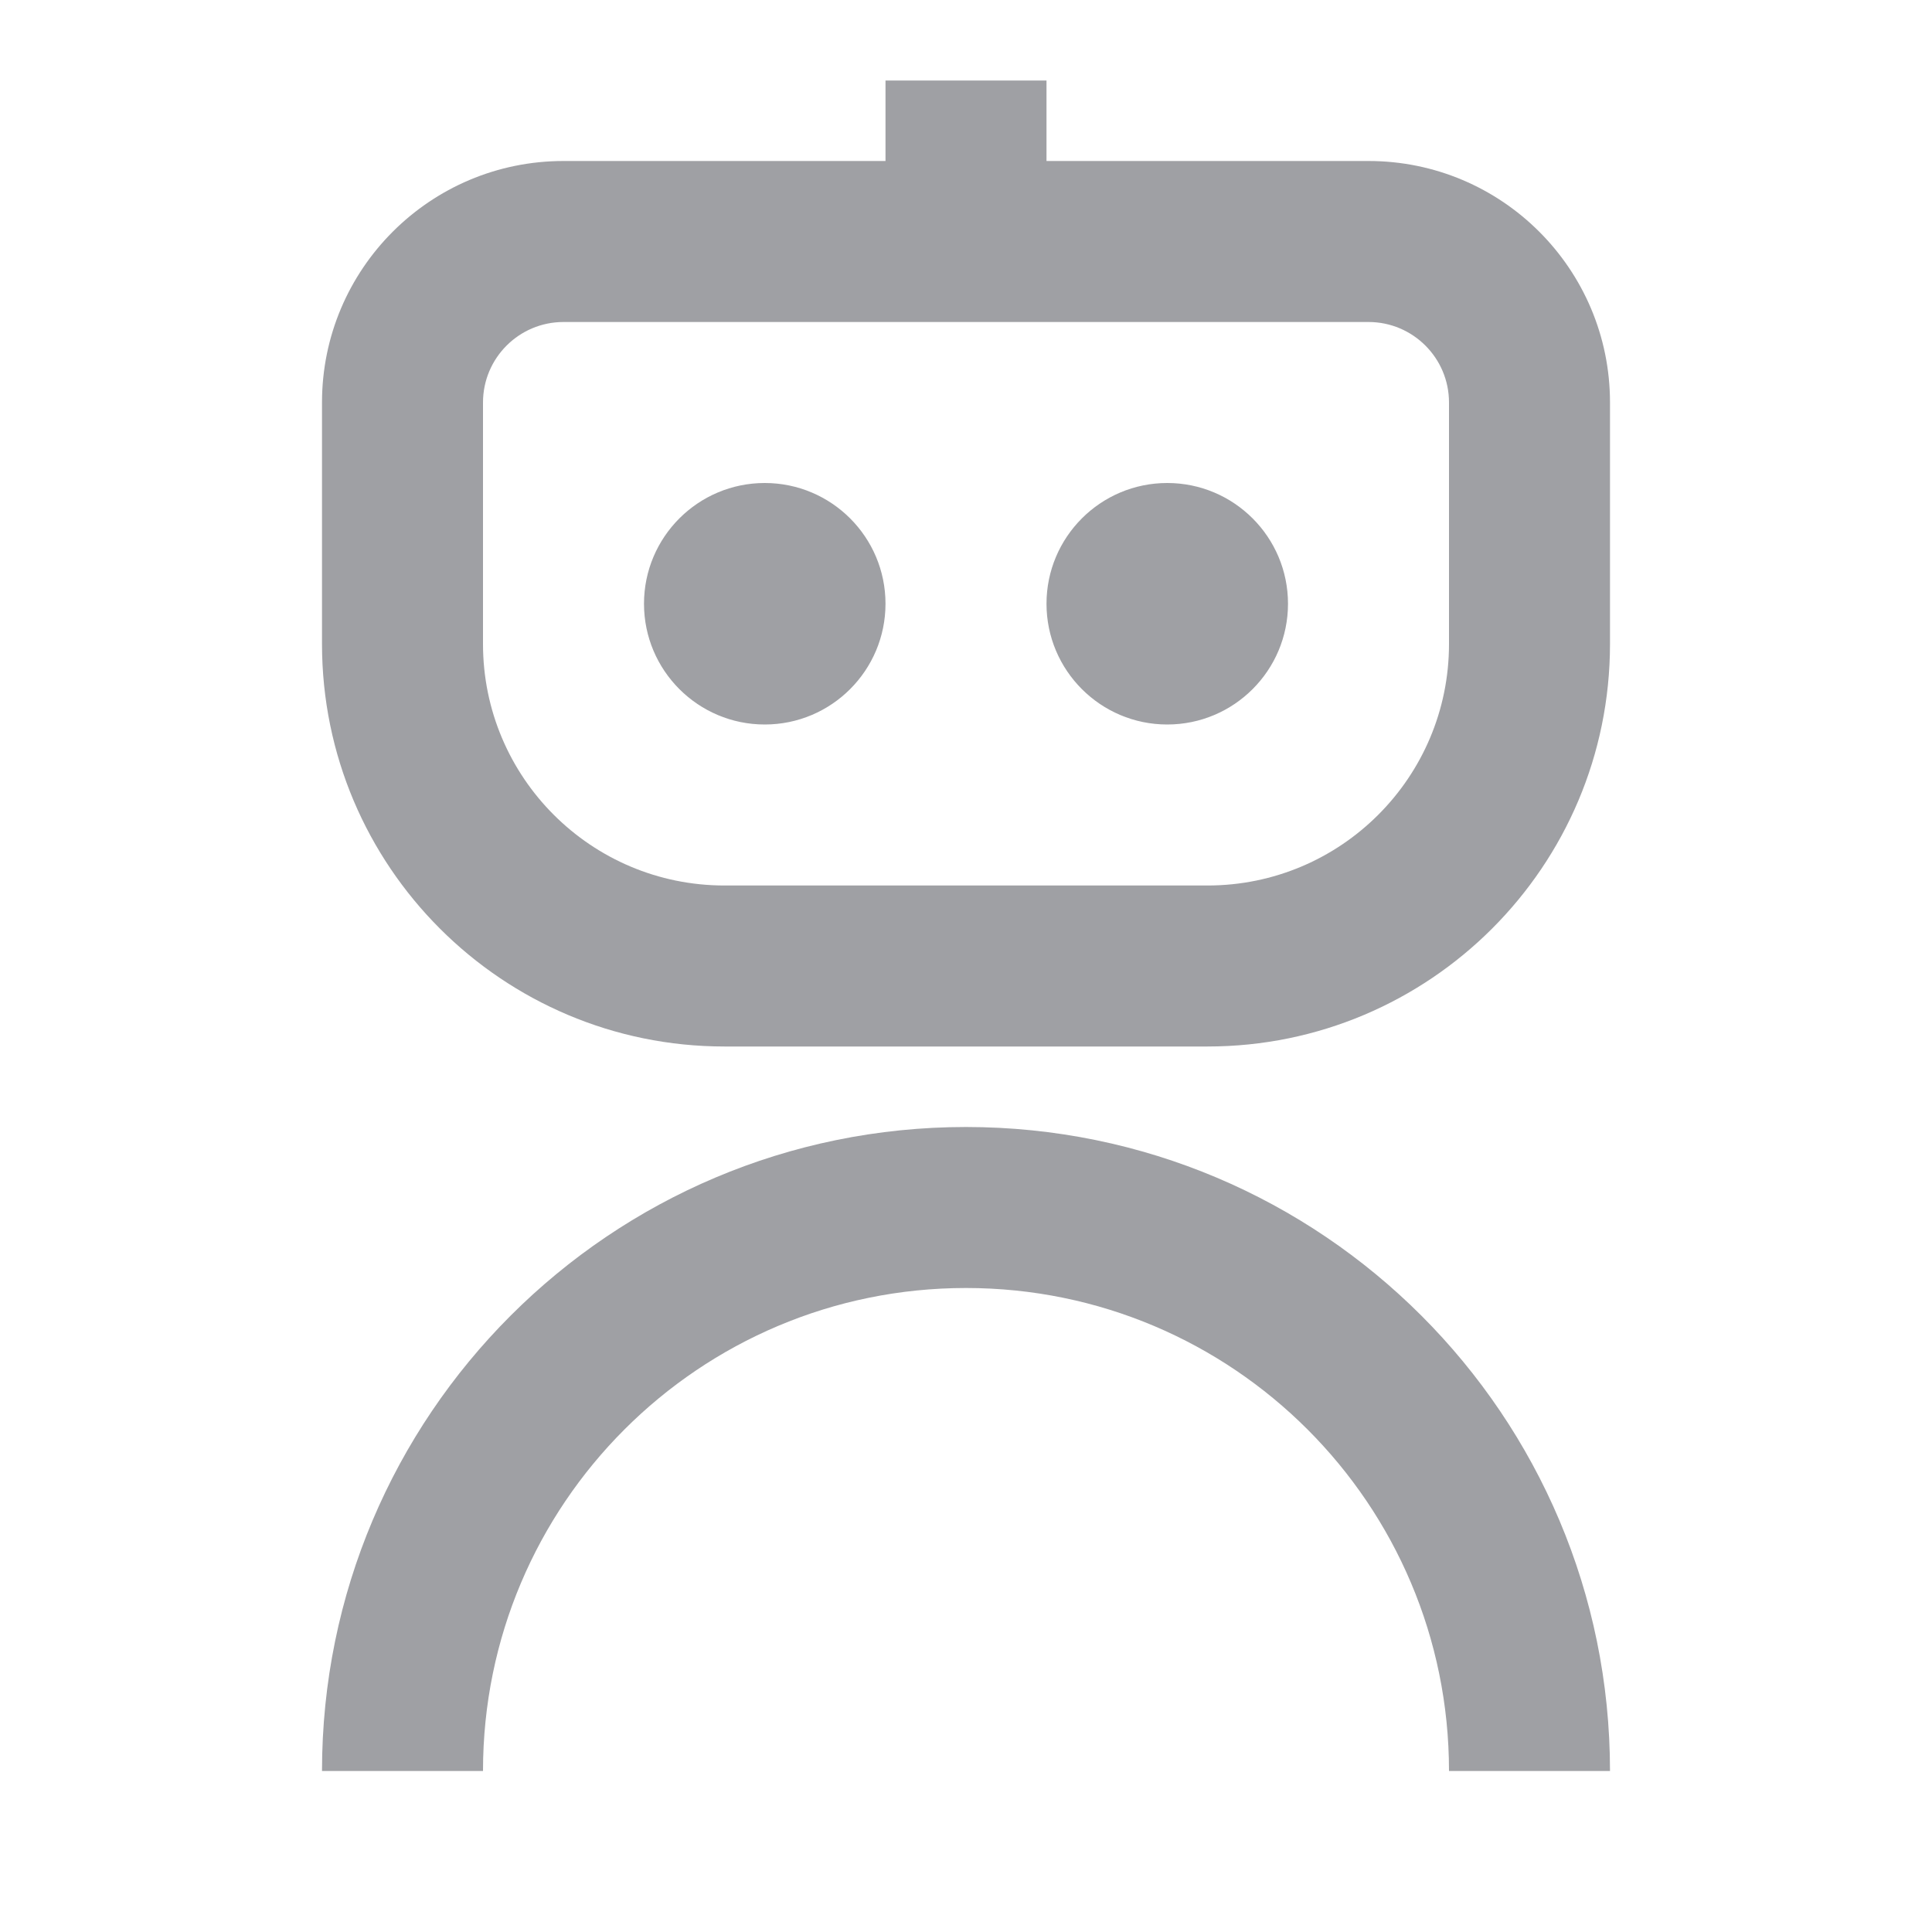 <svg xmlns="http://www.w3.org/2000/svg" viewBox="0 0 24 24" width="64" height="64" fill="#9FA0A4" version="1.2" baseProfile="tiny" xmlns:svg="http://www.w3.org/2000/svg"><path d="M11 1V2H7C5.343 2 4 3.343 4 5V8C4 10.761 6.239 13 9 13H15C17.761 13 20 10.761 20 8V5C20 3.343 18.657 2 17 2H13V1H11ZM6 5C6 4.448 6.448 4 7 4H17C17.552 4 18 4.448 18 5V8C18 9.657 16.657 11 15 11H9C7.343 11 6 9.657 6 8V5ZM9.5 9C10.328 9 11 8.328 11 7.5C11 6.672 10.328 6 9.5 6C8.672 6 8 6.672 8 7.5C8 8.328 8.672 9 9.5 9ZM14.5 9C15.328 9 16 8.328 16 7.5C16 6.672 15.328 6 14.5 6C13.672 6 13 6.672 13 7.5C13 8.328 13.672 9 14.5 9ZM6 22C6 18.686 8.686 16 12 16C15.314 16 18 18.686 18 22H20C20 17.582 16.418 14 12 14C7.582 14 4 17.582 4 22H6Z"></path></svg>
